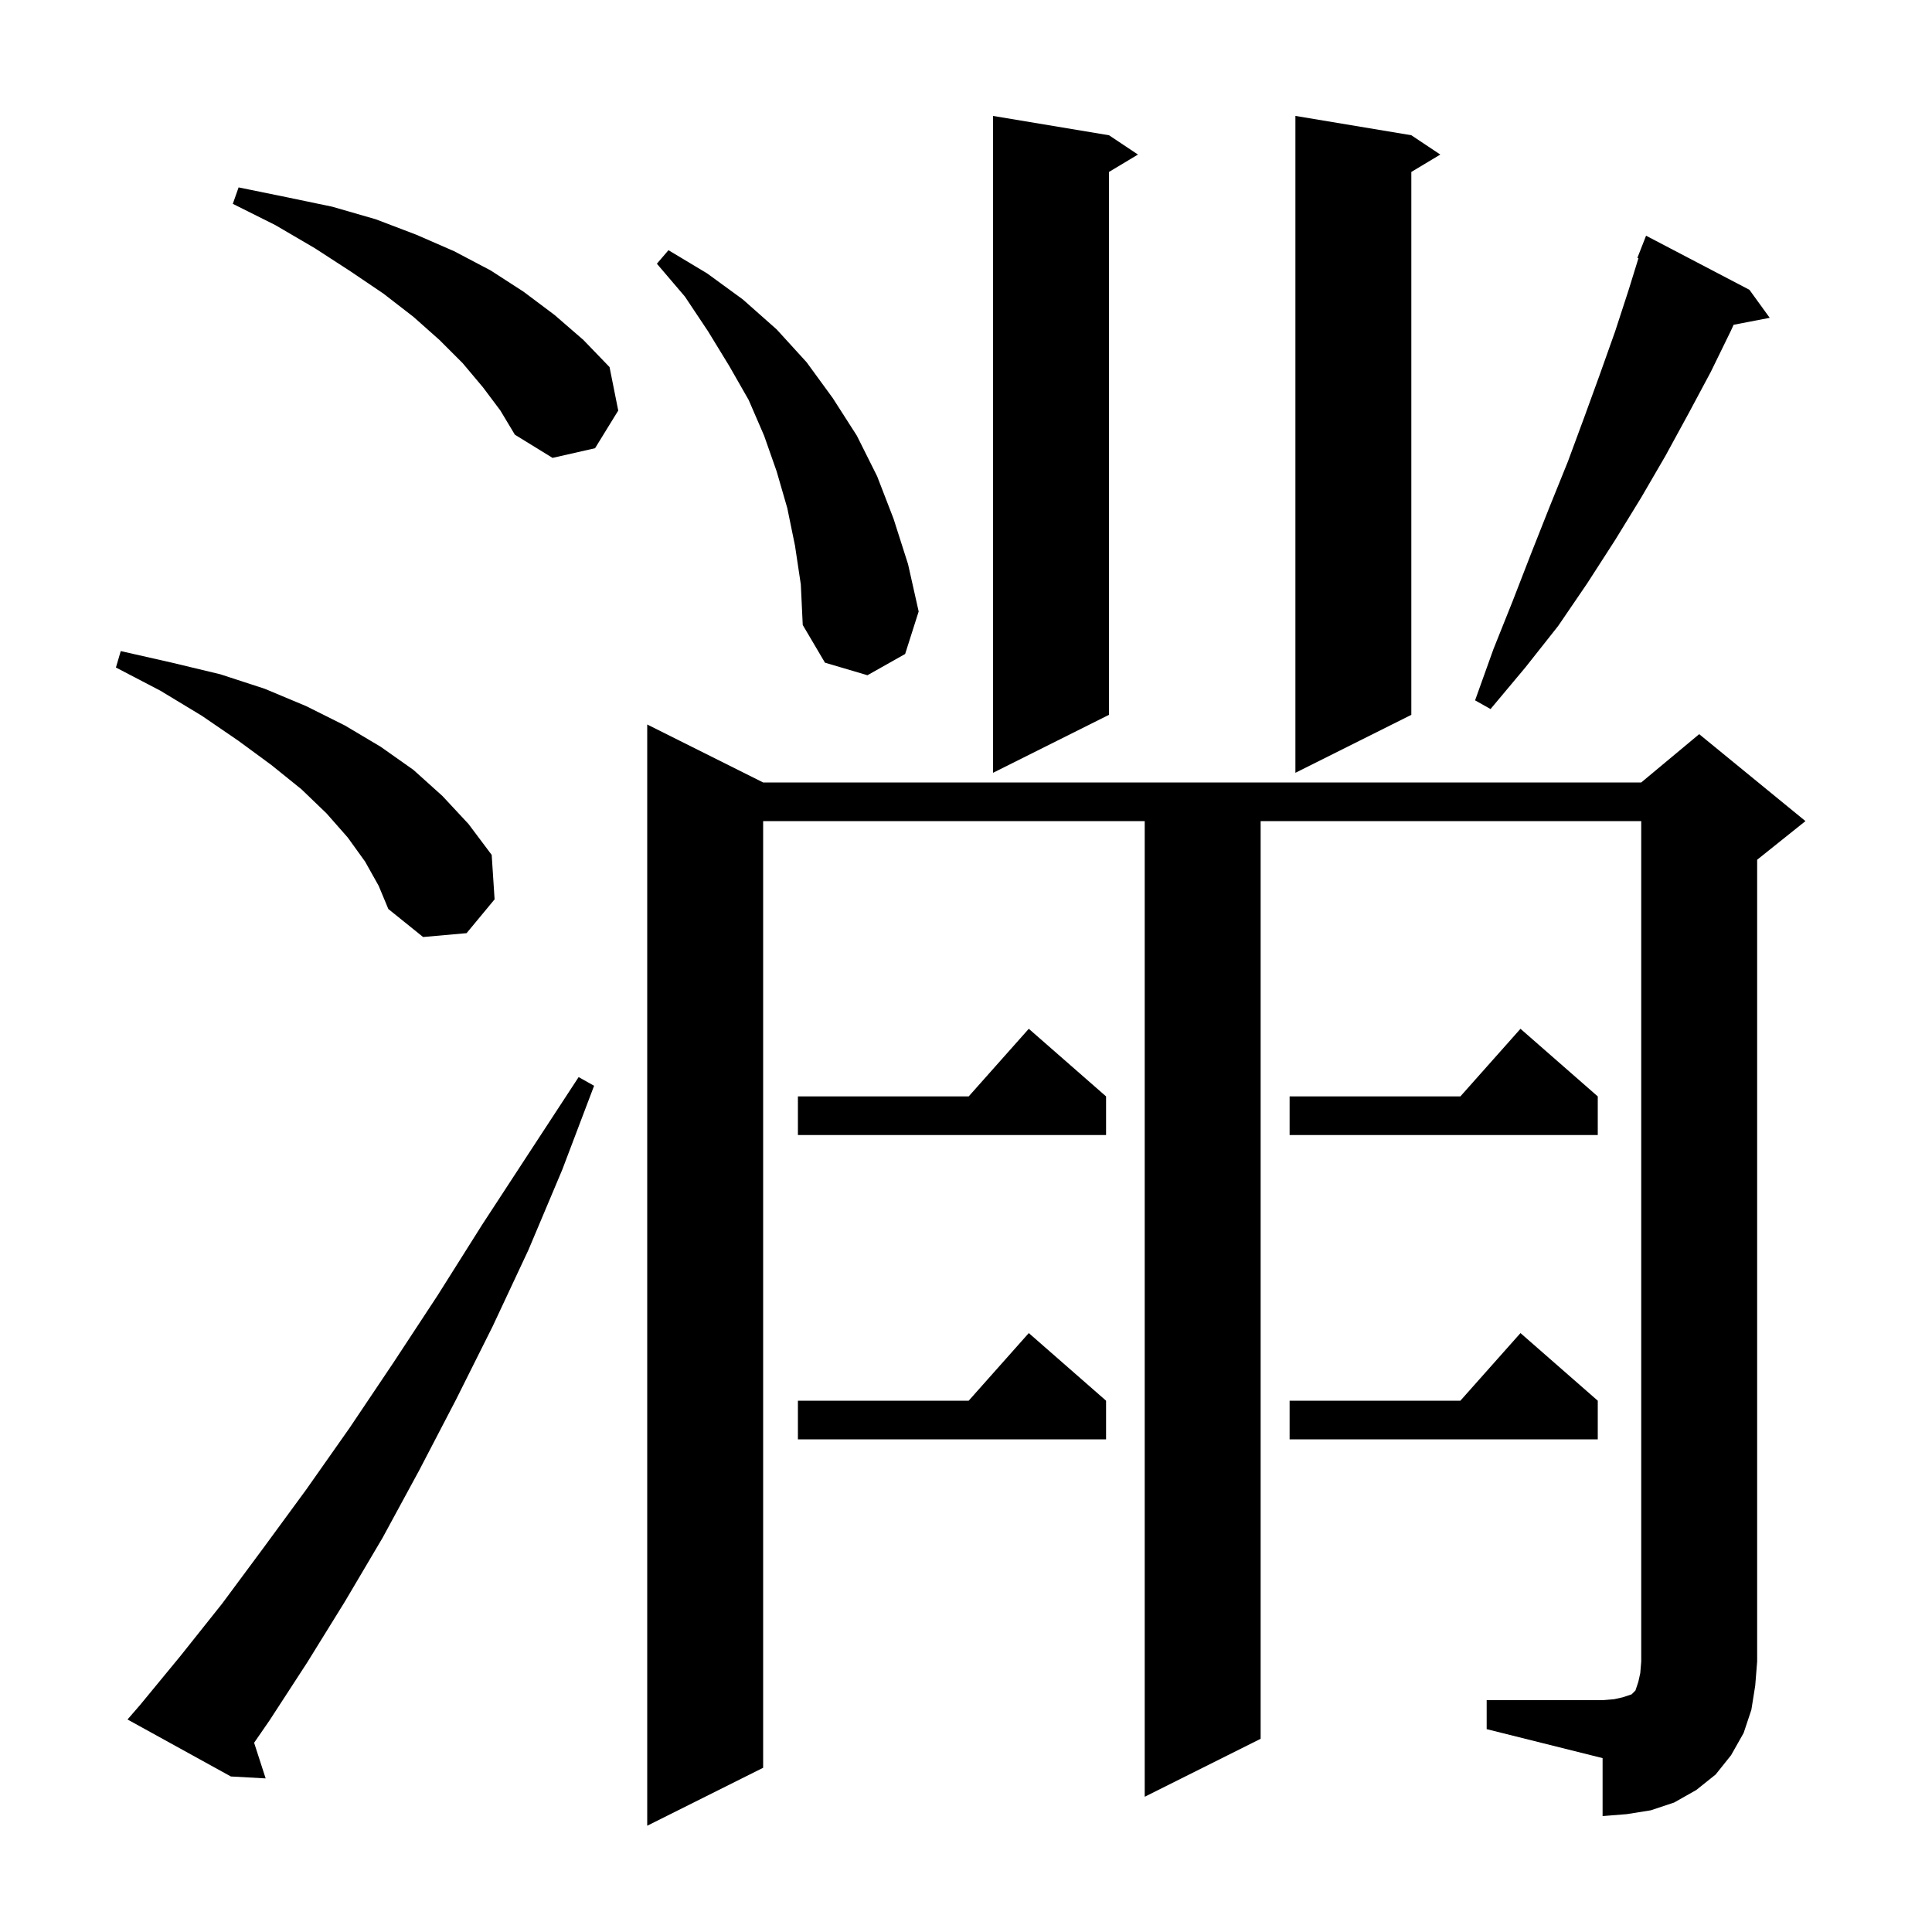 <svg xmlns="http://www.w3.org/2000/svg" xmlns:xlink="http://www.w3.org/1999/xlink" version="1.1" baseProfile="full" viewBox="0 0 200 200" width="200" height="200">
<g fill="black">
<path d="M 153.9 176.0 L 165.9 176.0 L 167.1 175.9 L 168.0 175.7 L 168.9 175.4 L 169.3 175.0 L 169.6 174.1 L 169.8 173.2 L 169.9 172.0 L 169.9 85.0 L 130.5 85.0 L 130.5 180.0 L 118.5 186.0 L 118.5 85.0 L 79.0 85.0 L 79.0 183.0 L 67.0 189.0 L 67.0 75.0 L 79.0 81.0 L 169.9 81.0 L 175.9 76.0 L 186.9 85.0 L 181.9 89.0 L 181.9 172.0 L 181.7 174.5 L 181.3 177.0 L 180.5 179.4 L 179.2 181.7 L 177.6 183.7 L 175.6 185.3 L 173.3 186.6 L 170.9 187.4 L 168.4 187.8 L 165.9 188.0 L 165.9 182.0 L 153.9 179.0 Z M 14.5 176.5 L 18.7 171.4 L 23.0 166.0 L 27.3 160.2 L 31.7 154.2 L 36.2 147.8 L 40.7 141.1 L 45.3 134.1 L 49.9 126.8 L 54.8 119.3 L 59.9 111.5 L 61.5 112.4 L 58.2 121.1 L 54.7 129.4 L 51.0 137.3 L 47.2 144.9 L 43.4 152.2 L 39.6 159.2 L 35.7 165.8 L 31.8 172.1 L 27.9 178.1 L 26.306 180.411 L 27.5 184.1 L 23.9 183.9 L 13.2 178.0 Z M 165.4 145.0 L 165.4 149.0 L 133.5 149.0 L 133.5 145.0 L 151.178 145.0 L 157.4 138.0 Z M 114.5 145.0 L 114.5 149.0 L 82.6 149.0 L 82.6 145.0 L 100.278 145.0 L 106.5 138.0 Z M 165.4 113.5 L 165.4 117.5 L 133.5 117.5 L 133.5 113.5 L 151.178 113.5 L 157.4 106.5 Z M 114.5 113.5 L 114.5 117.5 L 82.6 117.5 L 82.6 113.5 L 100.278 113.5 L 106.5 106.5 Z M 37.8 89.2 L 36.0 86.7 L 33.8 84.2 L 31.2 81.7 L 28.1 79.2 L 24.7 76.7 L 20.9 74.1 L 16.6 71.5 L 12.0 69.1 L 12.5 67.4 L 17.8 68.6 L 22.8 69.8 L 27.4 71.3 L 31.7 73.1 L 35.7 75.1 L 39.4 77.3 L 42.8 79.7 L 45.8 82.4 L 48.5 85.3 L 50.9 88.5 L 51.2 93.1 L 48.3 96.6 L 43.8 97.0 L 40.2 94.1 L 39.2 91.7 Z M 114.8 14.0 L 117.8 16.0 L 114.8 17.8 L 114.8 74.0 L 102.8 80.0 L 102.8 12.0 Z M 146.1 14.0 L 149.1 16.0 L 146.1 17.8 L 146.1 74.0 L 134.1 80.0 L 134.1 12.0 Z M 181.1 30.0 L 183.2 32.9 L 179.462 33.621 L 179.2 34.2 L 177.1 38.5 L 174.8 42.8 L 172.4 47.2 L 169.9 51.5 L 167.2 55.9 L 164.3 60.4 L 161.3 64.8 L 157.9 69.1 L 154.3 73.4 L 152.7 72.5 L 154.6 67.2 L 156.6 62.2 L 158.5 57.3 L 160.4 52.5 L 162.3 47.8 L 164.0 43.2 L 165.6 38.8 L 167.2 34.3 L 168.6 30.0 L 169.612 26.732 L 169.5 26.7 L 170.4 24.4 Z M 82.3 56.5 L 81.5 52.6 L 80.4 48.8 L 79.1 45.1 L 77.5 41.4 L 75.5 37.9 L 73.3 34.3 L 70.9 30.7 L 68.0 27.3 L 69.2 25.9 L 73.2 28.3 L 76.9 31.0 L 80.4 34.1 L 83.5 37.5 L 86.2 41.2 L 88.7 45.1 L 90.8 49.3 L 92.5 53.7 L 94.0 58.4 L 95.1 63.3 L 93.7 67.7 L 89.8 69.9 L 85.4 68.6 L 83.1 64.7 L 82.9 60.5 Z M 50.0 40.1 L 47.9 37.6 L 45.5 35.2 L 42.8 32.8 L 39.7 30.4 L 36.3 28.1 L 32.6 25.7 L 28.5 23.3 L 24.1 21.1 L 24.7 19.4 L 29.6 20.4 L 34.4 21.4 L 38.9 22.7 L 43.1 24.3 L 47.0 26.0 L 50.8 28.0 L 54.2 30.2 L 57.4 32.6 L 60.4 35.2 L 63.1 38.0 L 64.0 42.5 L 61.6 46.4 L 57.2 47.4 L 53.3 45.0 L 51.8 42.5 Z " />
</g>
</svg>
